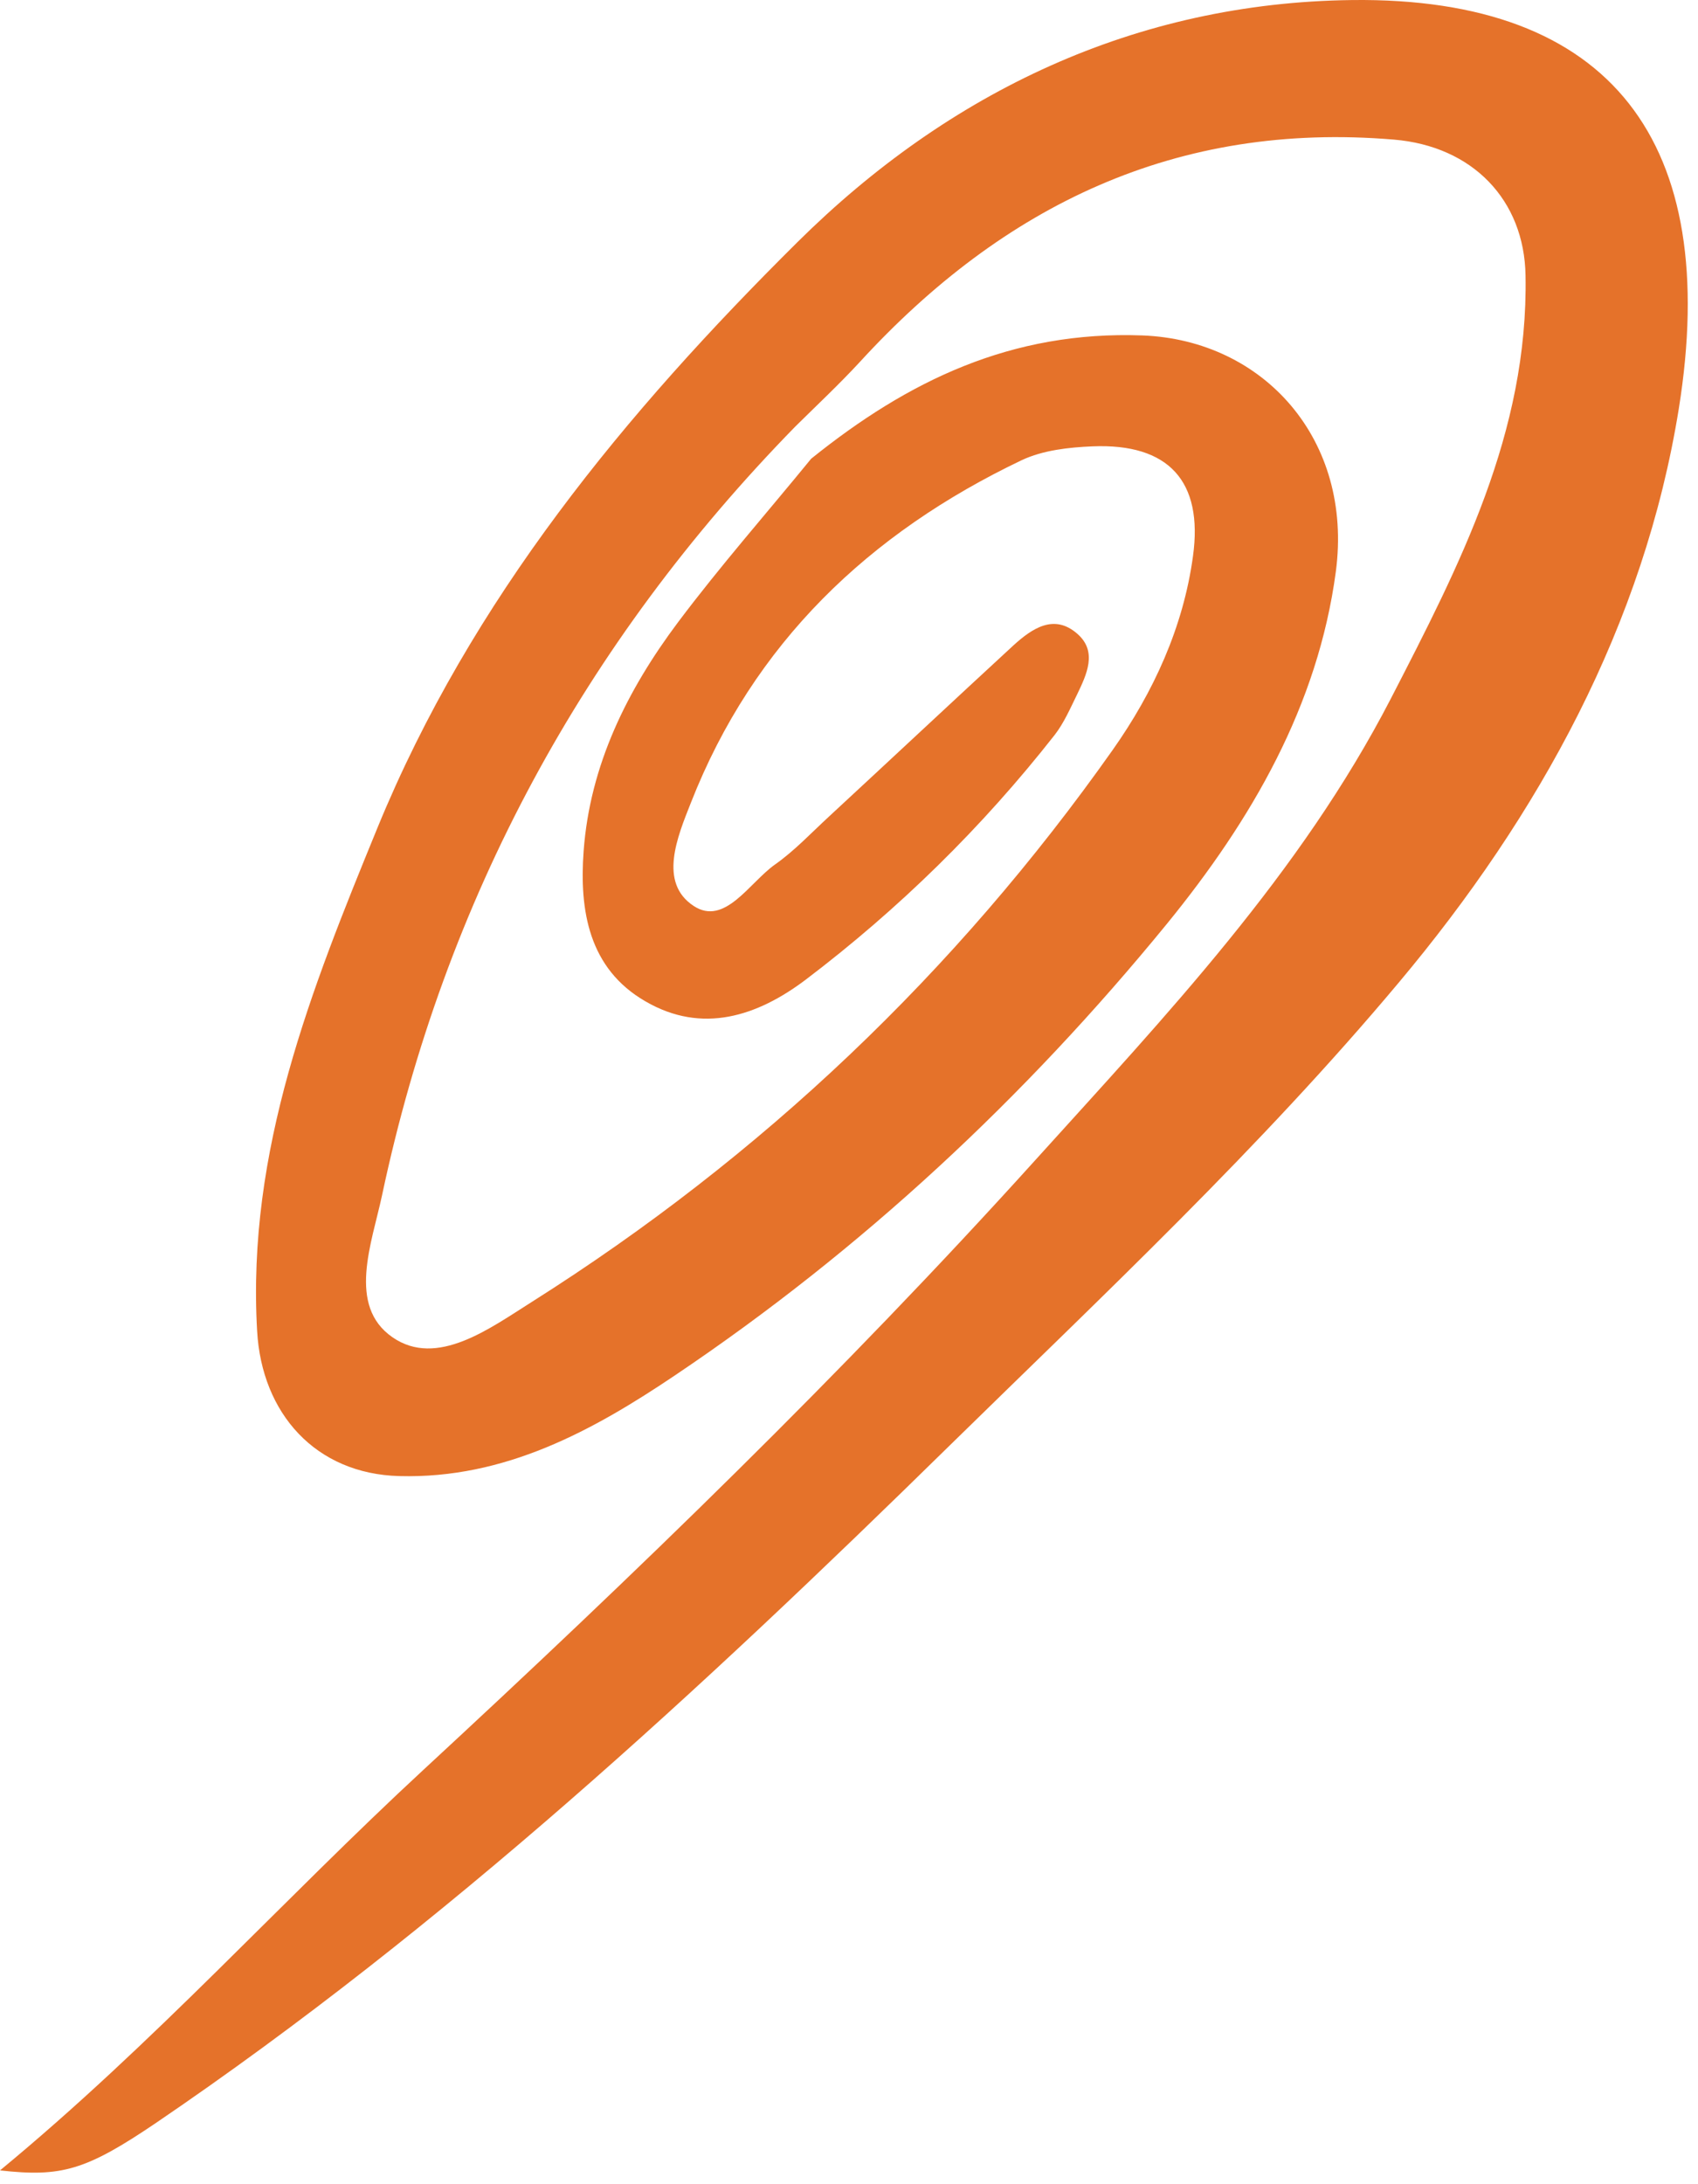 <svg width="70" height="90" viewBox="0 0 70 90" fill="none" xmlns="http://www.w3.org/2000/svg">
<path d="M33.44 18.902C37.43 15.692 41.69 13.622 47.1 13.822C52.1 14.012 55.79 18.122 55.07 23.552C54.33 29.092 51.59 33.792 48.11 38.062C42.25 45.232 35.53 51.492 27.84 56.662C24.44 58.952 20.81 60.942 16.46 60.822C13.01 60.732 10.79 58.242 10.6 54.842C10.17 47.402 12.83 40.772 15.56 34.112C19.43 24.682 25.78 17.012 32.88 9.972C39.14 3.772 46.83 0.112 55.73 0.002C66.47 -0.128 70.96 5.902 69.21 16.832C67.78 25.732 63.46 33.582 57.66 40.492C51.96 47.292 45.48 53.362 39.15 59.562C28.9 69.612 18.37 79.362 6.45 87.462C3.53 89.442 2.53 89.712 0 89.432C6.33 84.212 11.64 78.302 17.46 72.922C26.18 64.862 34.73 56.602 42.69 47.792C48.06 41.852 53.61 36.002 57.34 28.782C60.17 23.292 63.01 17.822 62.89 11.352C62.84 8.242 60.71 6.022 57.46 5.752C48.51 5.002 41.37 8.452 35.44 14.922C34.59 15.842 33.67 16.702 32.78 17.582C24.06 26.502 18.34 37.052 15.75 49.252C15.33 51.222 14.3 53.802 16.18 55.102C18.01 56.372 20.2 54.732 21.93 53.642C31.41 47.652 39.4 40.062 45.87 30.902C47.55 28.522 48.78 25.852 49.18 22.922C49.61 19.822 48.17 18.262 45.04 18.392C44.06 18.432 42.99 18.552 42.12 18.962C35.83 21.962 31.06 26.502 28.48 33.082C27.93 34.472 27.13 36.372 28.6 37.332C29.88 38.172 30.9 36.362 31.95 35.622C32.76 35.052 33.45 34.312 34.19 33.632C36.72 31.292 39.24 28.932 41.78 26.592C42.55 25.892 43.46 25.272 44.42 26.122C45.25 26.852 44.8 27.792 44.4 28.622C44.12 29.192 43.86 29.792 43.48 30.282C40.49 34.092 37.06 37.452 33.21 40.372C31.22 41.872 28.95 42.622 26.61 41.262C24.27 39.912 23.88 37.522 24.06 35.072C24.32 31.522 25.86 28.432 27.95 25.642C29.7 23.312 31.61 21.142 33.44 18.902Z" fill="#E5722A"/>
</svg>
